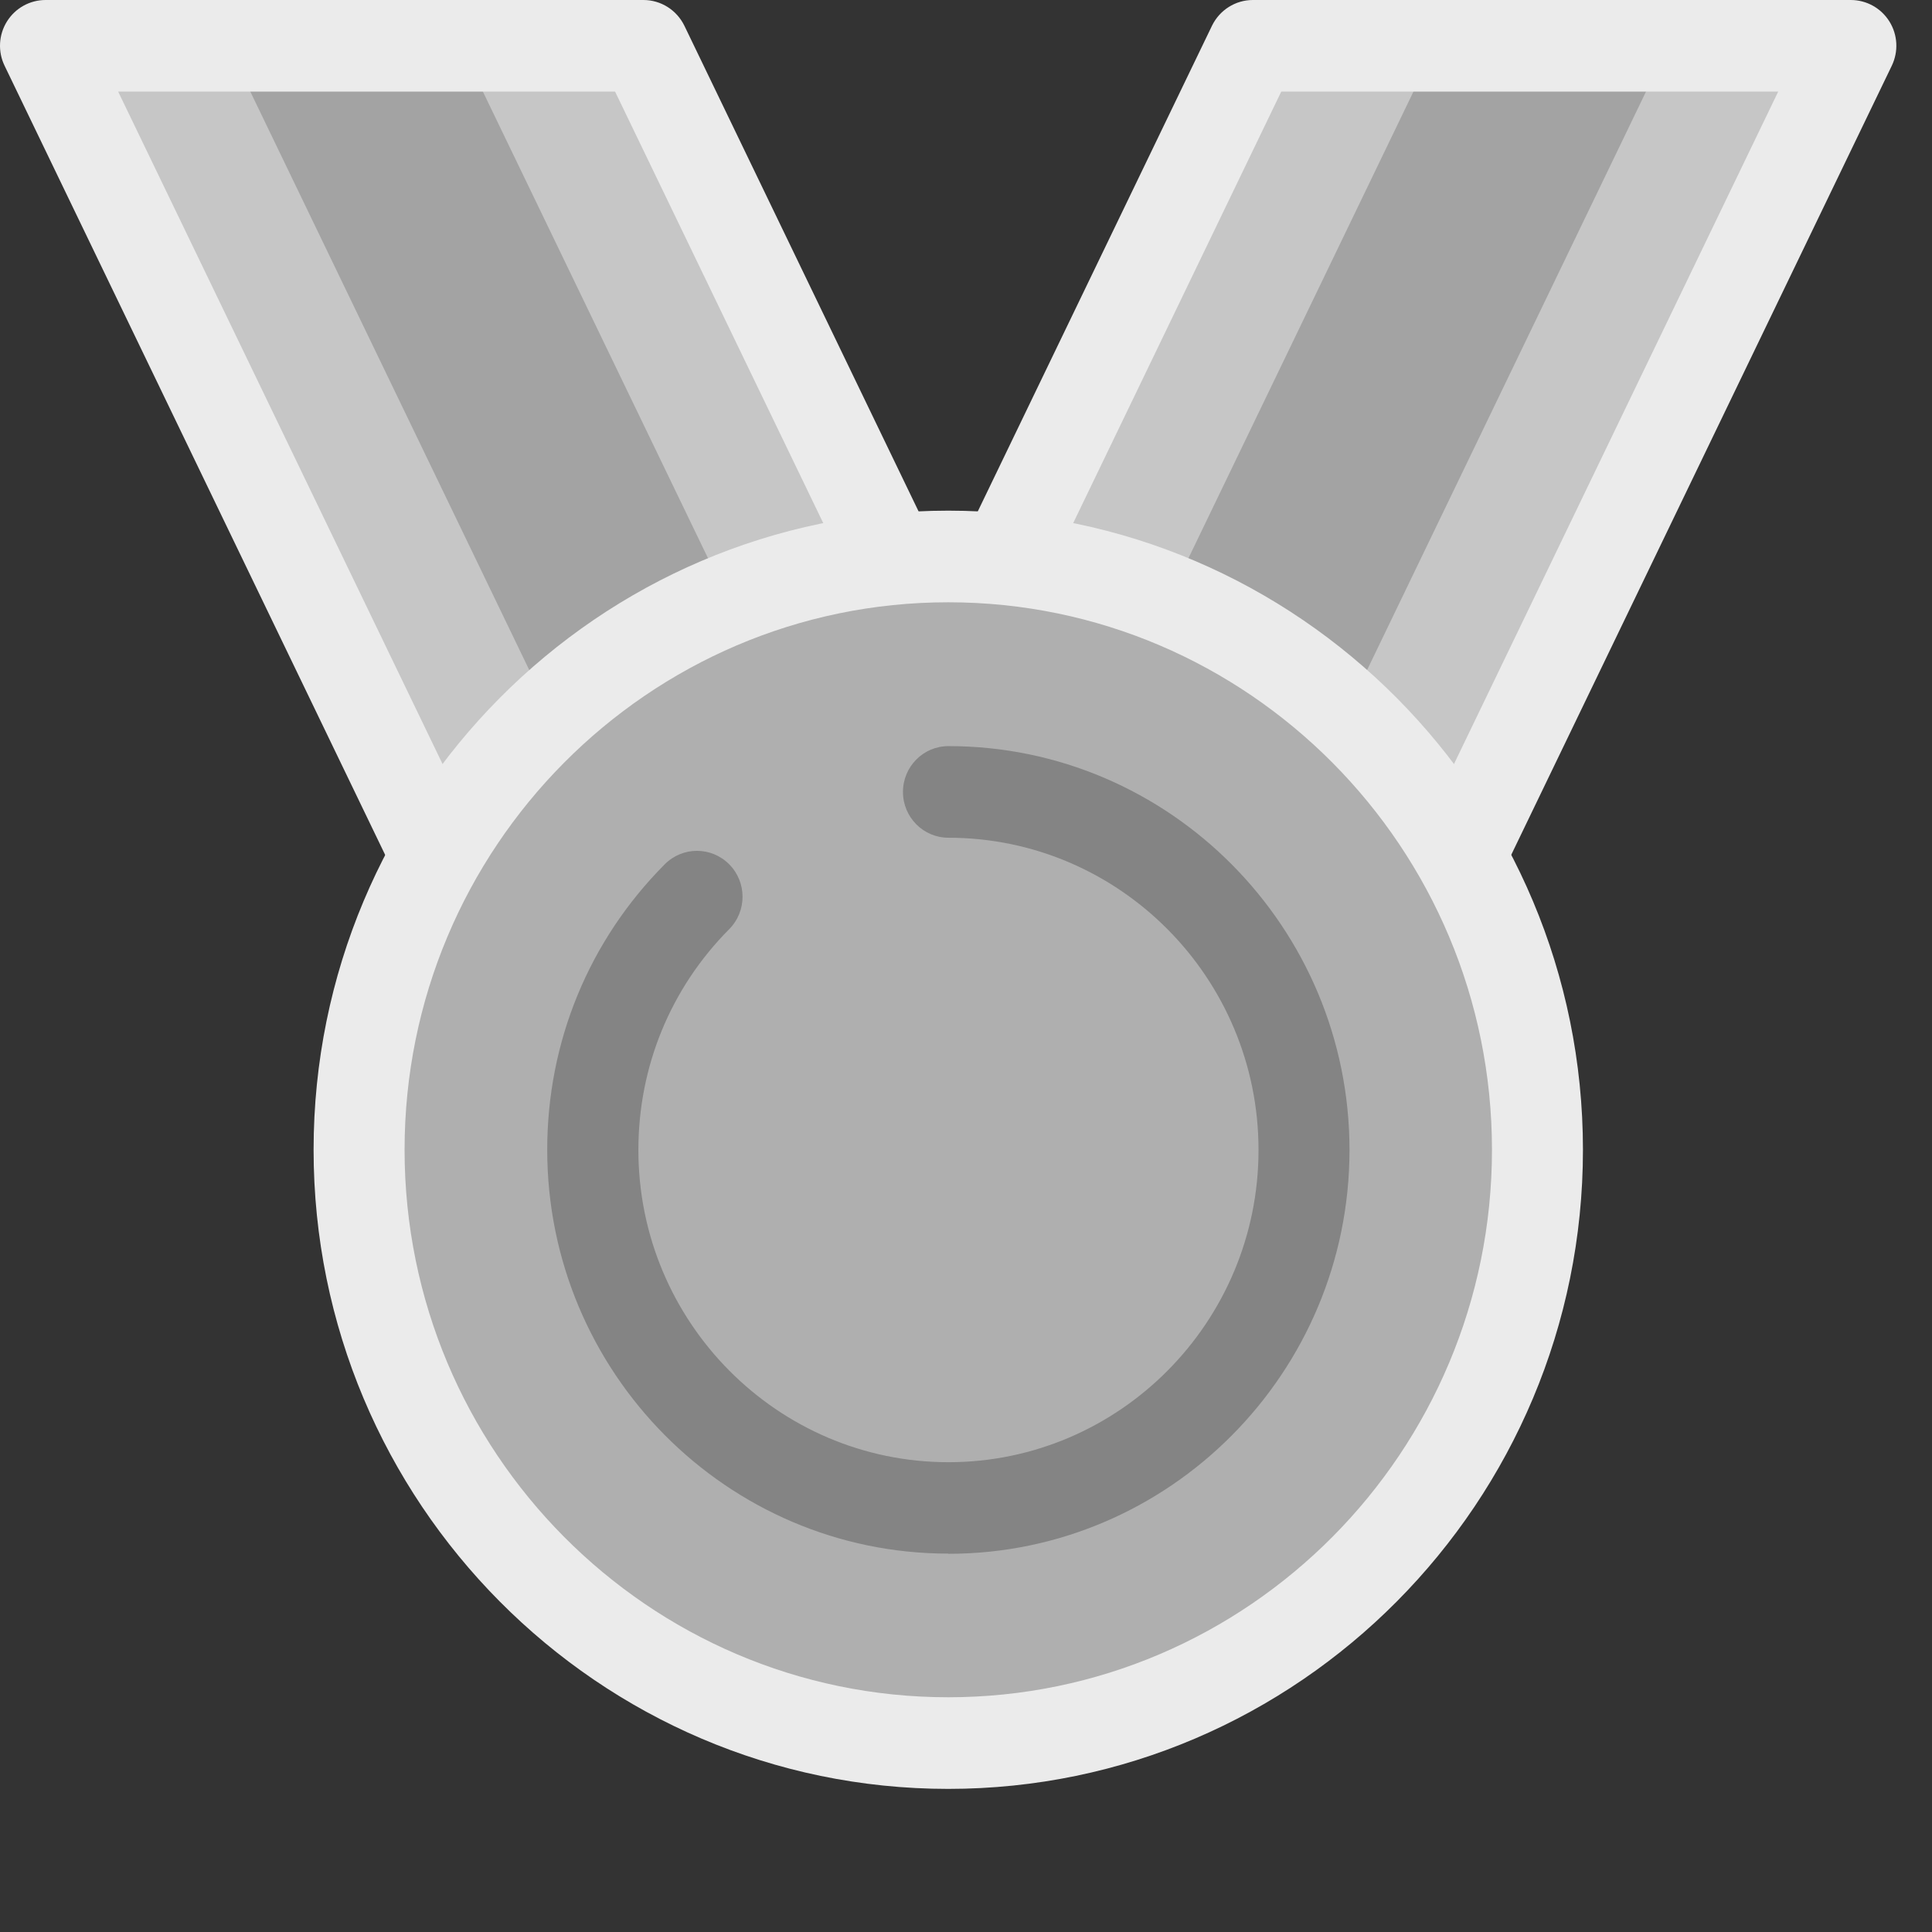 <svg width="54" height="54" viewBox="0 0 54 54" fill="none" xmlns="http://www.w3.org/2000/svg">
<rect x="0" y="0" width="54" height="54" fill="#333333" stroke="none"/>
<path d="M24.297 23.512H41.009L51.73 1.28H35.018L24.297 23.512Z" fill="#C6C6C6"/>
<path d="M28.712 23.512H11.994L1.273 1.28H17.985L28.712 23.512Z" fill="#C6C6C6"/>
<path d="M23.605 23.512H17.1L6.379 1.28H12.879L23.605 23.512Z" fill="#A3A3A3"/>
<path d="M28.712 24.793H11.994C11.506 24.793 11.064 24.511 10.85 24.07L0.129 1.839C-0.064 1.444 -0.039 0.973 0.195 0.599C0.429 0.225 0.836 0 1.273 0H17.985C18.474 0 18.916 0.282 19.13 0.722L29.851 22.954C30.044 23.348 30.019 23.82 29.785 24.193C29.551 24.567 29.144 24.793 28.707 24.793H28.712ZM12.793 22.232H26.682L17.192 2.561H3.303L12.793 22.232Z" fill="#EBEBEB"/>
<path d="M29.403 23.512H35.903L46.624 1.28H40.124L29.403 23.512Z" fill="#A3A3A3"/>
<path d="M41.009 24.793H24.297C23.86 24.793 23.453 24.567 23.219 24.193C22.985 23.82 22.959 23.354 23.153 22.954L33.874 0.722C34.087 0.282 34.53 0 35.018 0H51.73C52.168 0 52.575 0.225 52.809 0.599C53.042 0.973 53.068 1.439 52.875 1.839L42.154 24.07C41.94 24.511 41.497 24.793 41.009 24.793ZM26.326 22.232H40.216L49.701 2.561H35.811L26.326 22.232Z" fill="#EBEBEB"/>
<path d="M41.638 38.666C45.221 30.248 41.348 20.499 32.989 16.891C24.629 13.284 14.948 17.183 11.365 25.601C7.782 34.019 11.654 43.768 20.014 47.376C28.373 50.983 38.055 47.084 41.638 38.666Z" fill="#AFAFAF"/>
<path d="M26.504 50C16.724 50 8.765 41.985 8.765 32.137C8.765 22.288 16.719 14.273 26.504 14.273C36.289 14.273 44.244 22.288 44.244 32.137C44.244 41.985 36.284 50 26.504 50ZM26.504 16.834C18.123 16.834 11.308 23.697 11.308 32.137C11.308 40.577 18.123 47.439 26.504 47.439C34.886 47.439 41.701 40.577 41.701 32.137C41.701 23.697 34.886 16.834 26.504 16.834Z" fill="#EBEBEB"/>
<path d="M26.504 43.424C20.325 43.424 15.295 38.359 15.295 32.137C15.295 29.12 16.46 26.288 18.58 24.157C19.079 23.656 19.882 23.656 20.381 24.157C20.879 24.659 20.879 25.469 20.381 25.971C18.743 27.62 17.843 29.811 17.843 32.142C17.843 36.956 21.734 40.869 26.509 40.869C31.285 40.869 35.176 36.956 35.176 32.142C35.176 27.328 31.285 23.415 26.509 23.415C25.807 23.415 25.238 22.841 25.238 22.135C25.238 21.428 25.807 20.854 26.509 20.854C32.689 20.854 37.719 25.919 37.719 32.142C37.719 38.364 32.689 43.429 26.509 43.429L26.504 43.424Z" fill="#848484"/>
</svg>
